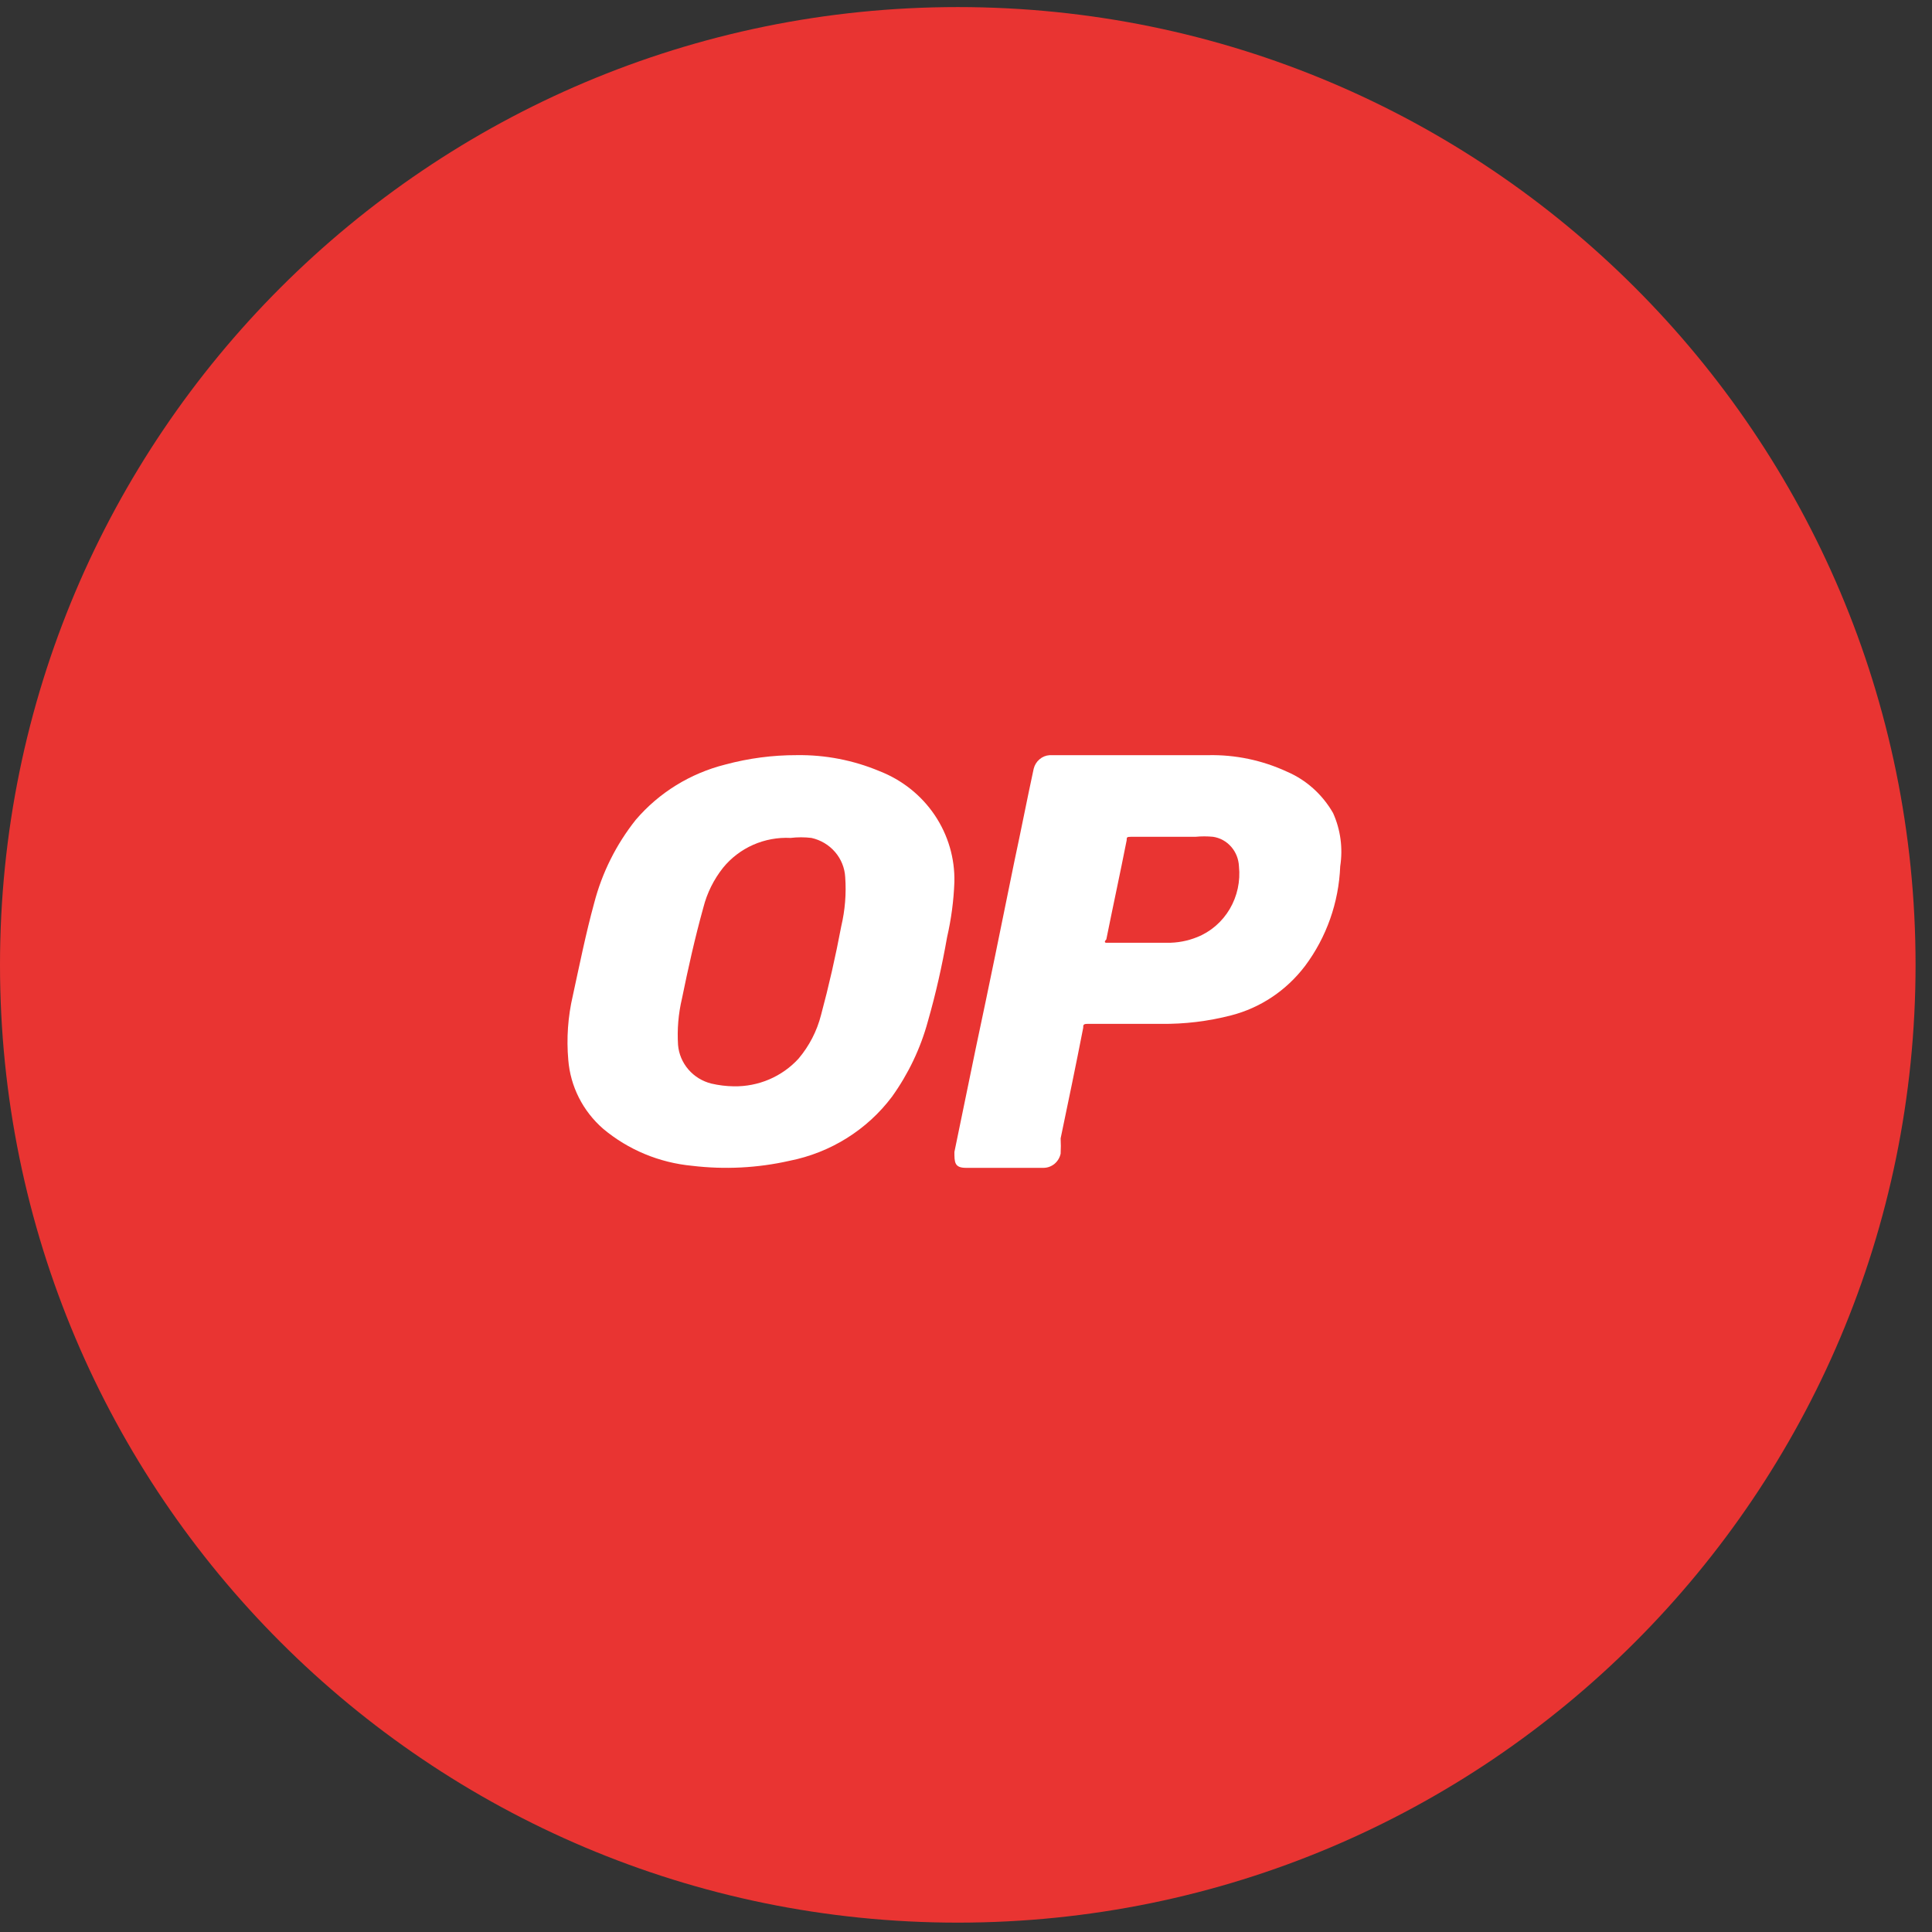<svg width="65" height="65" viewBox="0 0 65 65" fill="none" xmlns="http://www.w3.org/2000/svg">
<rect x="0" y="0" width="65" height="65" fill="#333333" stroke="none"/>
<g clip-path="url(#clip0_889_867)">
<path d="M32.224 64.685C50.02 64.685 64.447 50.258 64.447 32.462C64.447 14.665 50.02 0.238 32.224 0.238C14.427 0.238 0 14.665 0 32.462C0 50.258 14.427 64.685 32.224 64.685Z" fill="#E93432"/>
<path d="M29.591 25.945C28.712 25.576 27.763 25.392 26.807 25.406C25.995 25.404 25.186 25.511 24.402 25.722C23.226 26.017 22.173 26.666 21.392 27.579C20.732 28.408 20.255 29.363 19.99 30.383C19.706 31.422 19.498 32.462 19.271 33.502C19.107 34.208 19.056 34.935 19.119 35.656C19.189 36.55 19.61 37.383 20.293 37.977C21.136 38.684 22.181 39.118 23.285 39.222C24.379 39.353 25.487 39.297 26.561 39.054C27.943 38.781 29.171 38.013 30.008 36.9C30.561 36.129 30.972 35.268 31.219 34.356C31.485 33.428 31.693 32.499 31.863 31.534C32.003 30.924 32.086 30.302 32.109 29.677C32.128 28.877 31.897 28.091 31.447 27.423C30.997 26.756 30.349 26.24 29.591 25.945ZM28.303 31.163C28.114 32.165 27.887 33.168 27.622 34.152C27.484 34.691 27.225 35.192 26.864 35.619C26.59 35.918 26.254 36.155 25.878 36.316C25.503 36.476 25.096 36.555 24.686 36.548C24.431 36.544 24.177 36.513 23.929 36.455C23.628 36.379 23.359 36.213 23.159 35.98C22.959 35.747 22.837 35.459 22.812 35.155C22.779 34.631 22.823 34.106 22.944 33.595C23.153 32.574 23.38 31.552 23.664 30.531C23.787 30.045 24.013 29.59 24.327 29.194C24.597 28.862 24.944 28.598 25.339 28.423C25.734 28.249 26.166 28.169 26.599 28.191C26.832 28.163 27.067 28.163 27.3 28.191C27.61 28.26 27.888 28.425 28.093 28.663C28.299 28.901 28.419 29.199 28.436 29.51C28.476 30.064 28.431 30.621 28.303 31.163Z" fill="white"/>
<path d="M44.849 27.352C44.49 26.727 43.945 26.238 43.294 25.96C42.462 25.576 41.557 25.387 40.646 25.407H35.313C35.188 25.415 35.069 25.463 34.973 25.546C34.876 25.628 34.808 25.739 34.777 25.864C34.554 26.894 34.351 27.943 34.129 28.973C33.703 31.071 33.277 33.169 32.833 35.248L32.11 38.757C32.11 39.1 32.11 39.291 32.499 39.291H35.11C35.244 39.29 35.373 39.242 35.478 39.156C35.582 39.069 35.655 38.949 35.684 38.814C35.693 38.642 35.693 38.471 35.684 38.299C35.943 37.059 36.202 35.82 36.443 34.58C36.443 34.485 36.443 34.447 36.591 34.447H39.054C39.852 34.457 40.649 34.361 41.424 34.16C42.407 33.907 43.28 33.323 43.905 32.501C44.628 31.536 45.043 30.363 45.09 29.145C45.185 28.536 45.101 27.911 44.849 27.352ZM40.276 31.529C39.951 31.66 39.606 31.724 39.257 31.719H37.221C37.221 31.719 37.11 31.719 37.221 31.605C37.443 30.499 37.684 29.393 37.906 28.267C37.906 28.172 37.906 28.153 38.054 28.153H40.22C40.417 28.134 40.616 28.134 40.813 28.153C41.047 28.188 41.262 28.306 41.421 28.488C41.58 28.669 41.672 28.901 41.683 29.145C41.736 29.646 41.627 30.152 41.373 30.583C41.118 31.014 40.733 31.347 40.276 31.529Z" fill="white"/>
</g>
<defs>
<clipPath id="clip0_889_867">
<rect width="64.435" height="64.435" fill="white" transform="translate(0 0.238)"/>
</clipPath>
</defs>
</svg>
